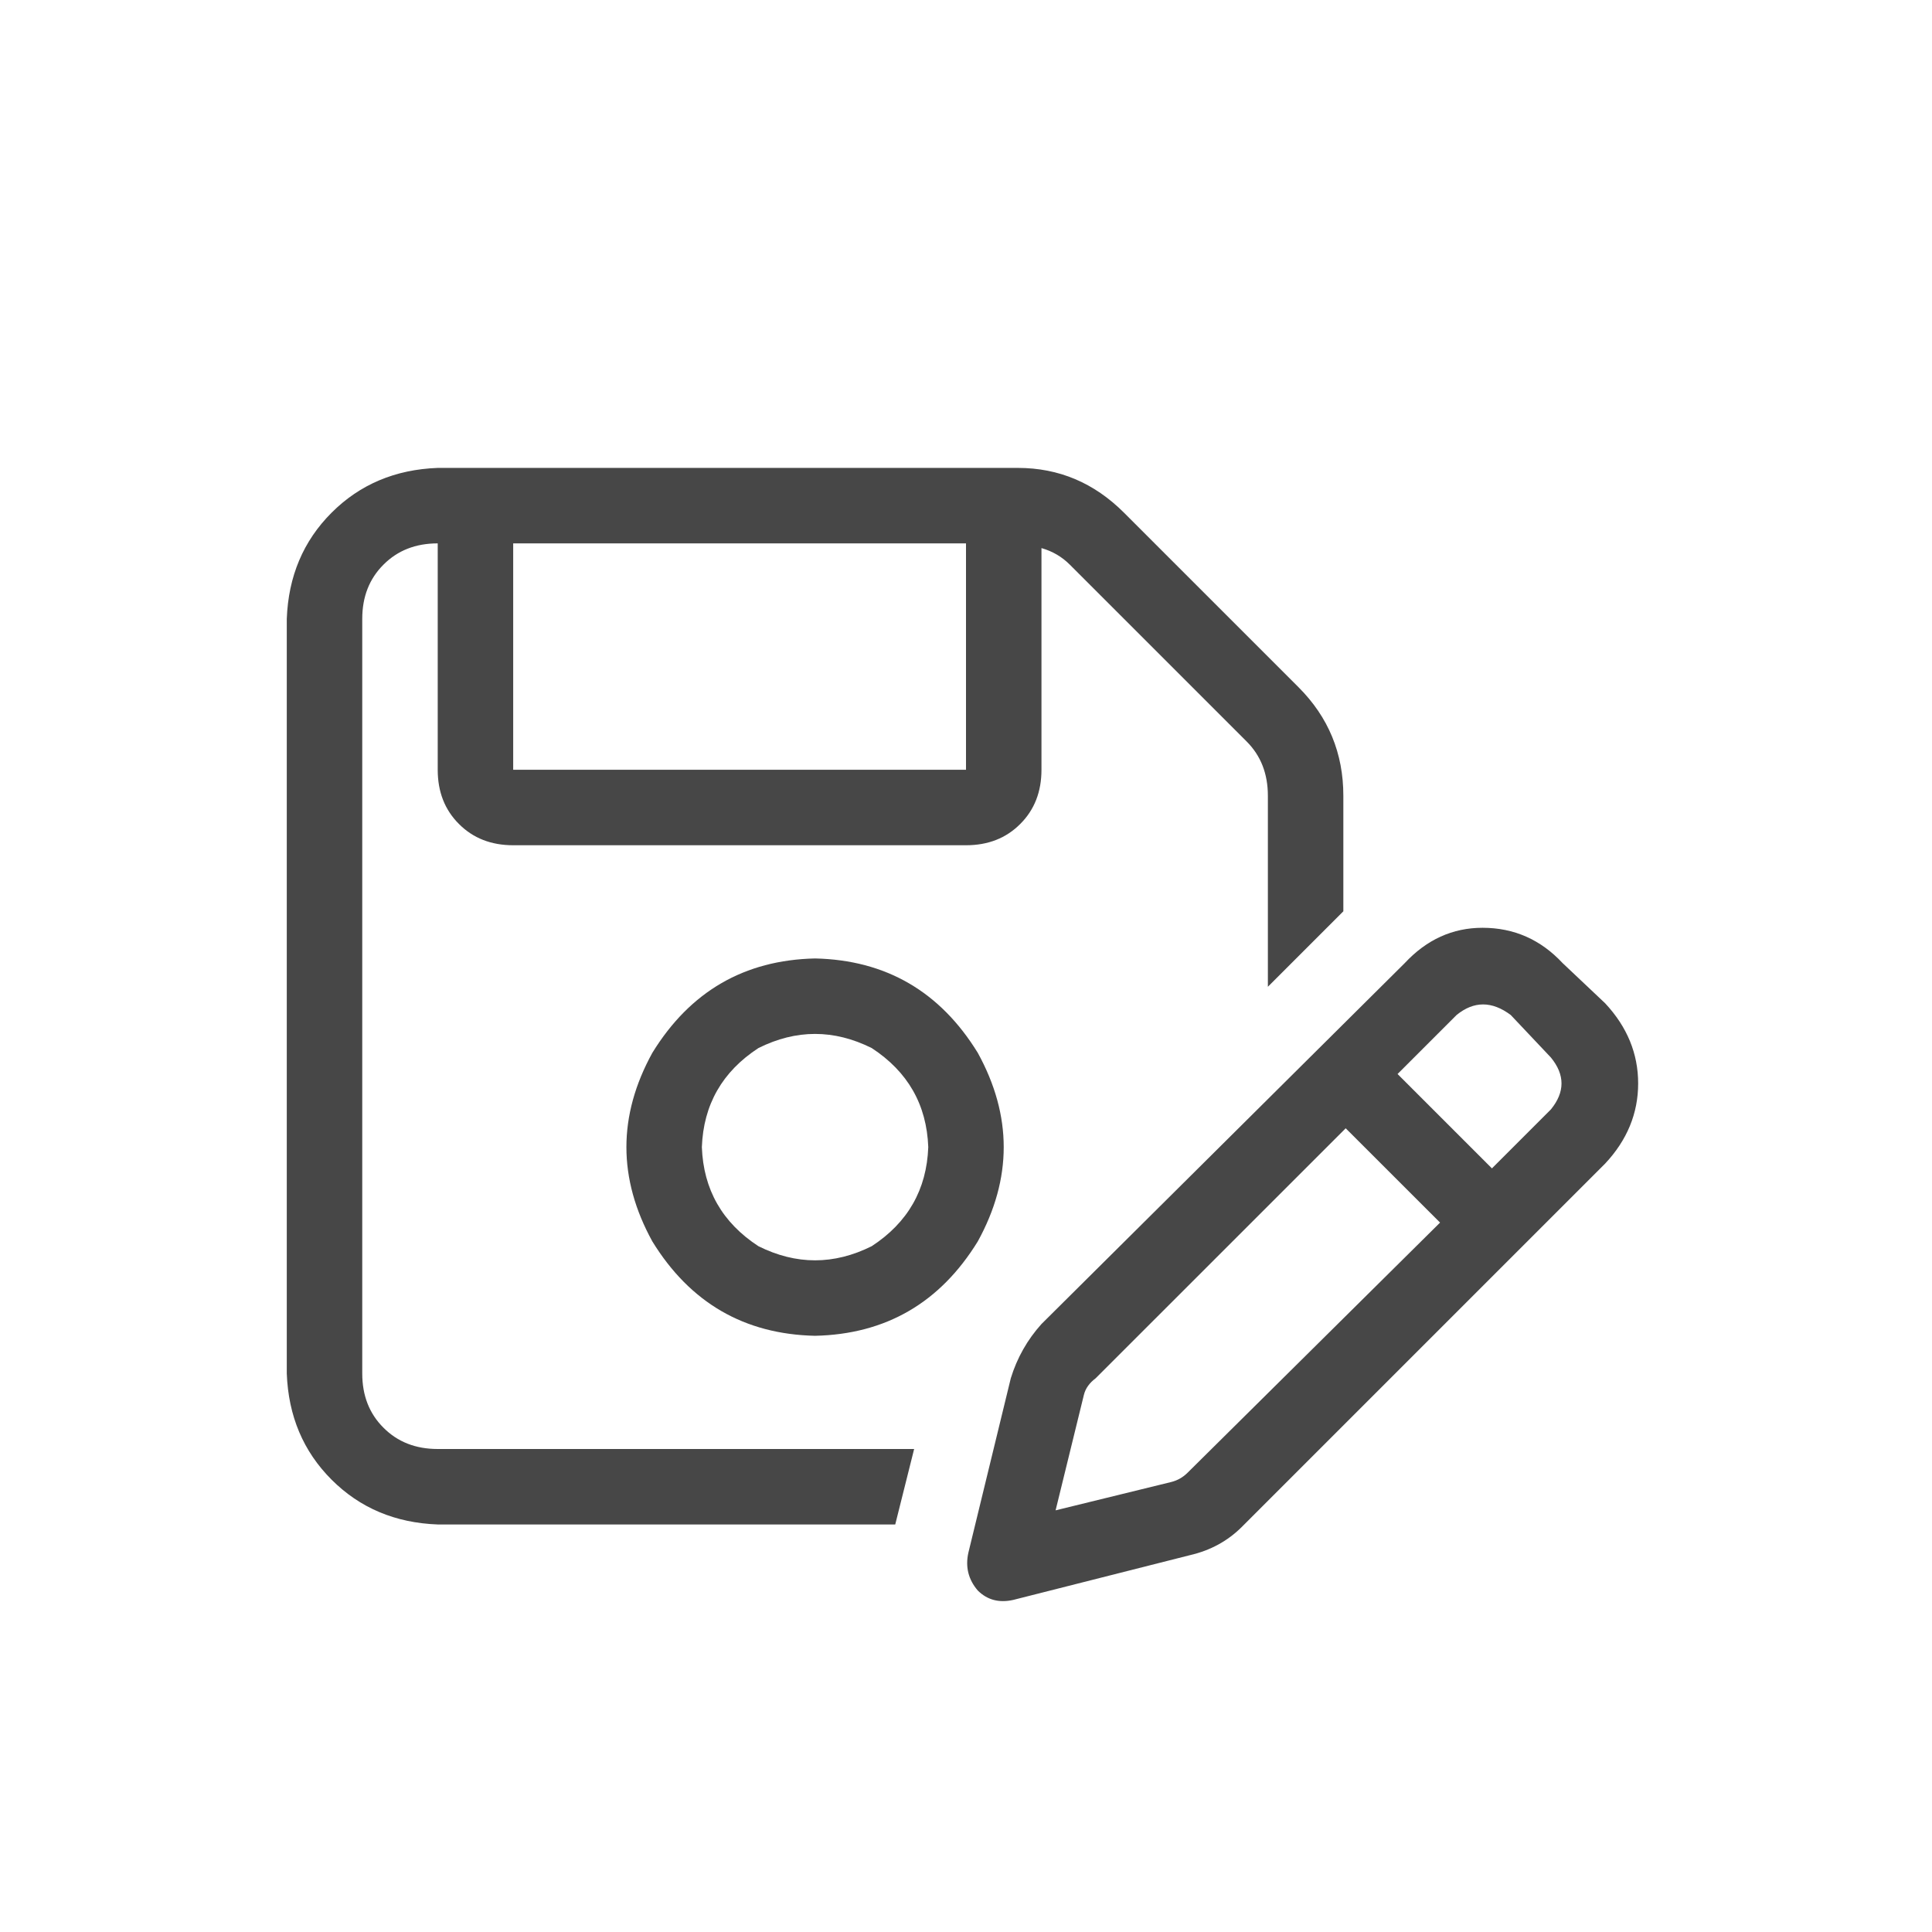 <svg width="32" height="32" viewBox="0 0 32 32" fill="none" xmlns="http://www.w3.org/2000/svg">
<g id="standalone / md / floppy-disk-pen-md / regular">
<path id="icon" d="M6 10.25V22.75C6 23.115 6.117 23.414 6.352 23.648C6.586 23.883 6.885 24 7.25 24H15.141L14.828 25.25H7.25C6.547 25.224 5.961 24.977 5.492 24.508C5.023 24.039 4.776 23.453 4.75 22.75V10.25C4.776 9.547 5.023 8.961 5.492 8.492C5.961 8.023 6.547 7.776 7.25 7.75H16.859C17.537 7.75 18.122 7.997 18.617 8.492L21.508 11.383C22.003 11.878 22.25 12.477 22.25 13.18V15.094L21 16.344V13.18C21 12.815 20.883 12.516 20.648 12.281L17.719 9.352C17.588 9.221 17.432 9.13 17.25 9.078V12.75C17.25 13.115 17.133 13.414 16.898 13.648C16.664 13.883 16.365 14 16 14H8.5C8.135 14 7.836 13.883 7.602 13.648C7.367 13.414 7.25 13.115 7.25 12.75V9C6.885 9 6.586 9.117 6.352 9.352C6.117 9.586 6 9.885 6 10.25ZM8.5 9V12.75H16V9H8.5ZM11.625 19C11.651 19.703 11.963 20.25 12.562 20.641C13.188 20.953 13.812 20.953 14.438 20.641C15.037 20.25 15.349 19.703 15.375 19C15.349 18.297 15.037 17.75 14.438 17.359C13.812 17.047 13.188 17.047 12.562 17.359C11.963 17.75 11.651 18.297 11.625 19ZM13.5 22.125C12.328 22.099 11.43 21.578 10.805 20.562C10.232 19.521 10.232 18.479 10.805 17.438C11.43 16.422 12.328 15.901 13.5 15.875C14.672 15.901 15.57 16.422 16.195 17.438C16.768 18.479 16.768 19.521 16.195 20.562C15.57 21.578 14.672 22.099 13.5 22.125ZM25.023 16.812C24.711 16.578 24.412 16.578 24.125 16.812L23.148 17.789L24.711 19.352L25.688 18.375C25.922 18.088 25.922 17.802 25.688 17.516L25.023 16.812ZM18.148 22.828C18.044 22.906 17.979 22.997 17.953 23.102L17.484 25.016L19.398 24.547C19.503 24.521 19.594 24.469 19.672 24.391L23.852 20.25L22.289 18.688L18.148 22.828ZM23.266 15.953C23.63 15.562 24.06 15.367 24.555 15.367C25.076 15.367 25.518 15.562 25.883 15.953L26.586 16.617C26.951 17.008 27.133 17.451 27.133 17.945C27.133 18.44 26.951 18.883 26.586 19.273L20.57 25.289C20.336 25.523 20.049 25.68 19.711 25.758L16.781 26.5C16.547 26.552 16.352 26.5 16.195 26.344C16.039 26.162 15.987 25.953 16.039 25.719L16.742 22.828C16.846 22.49 17.016 22.19 17.25 21.93L23.266 15.953Z" fill="black" fill-opacity="0.72"/>
</g>
</svg>

